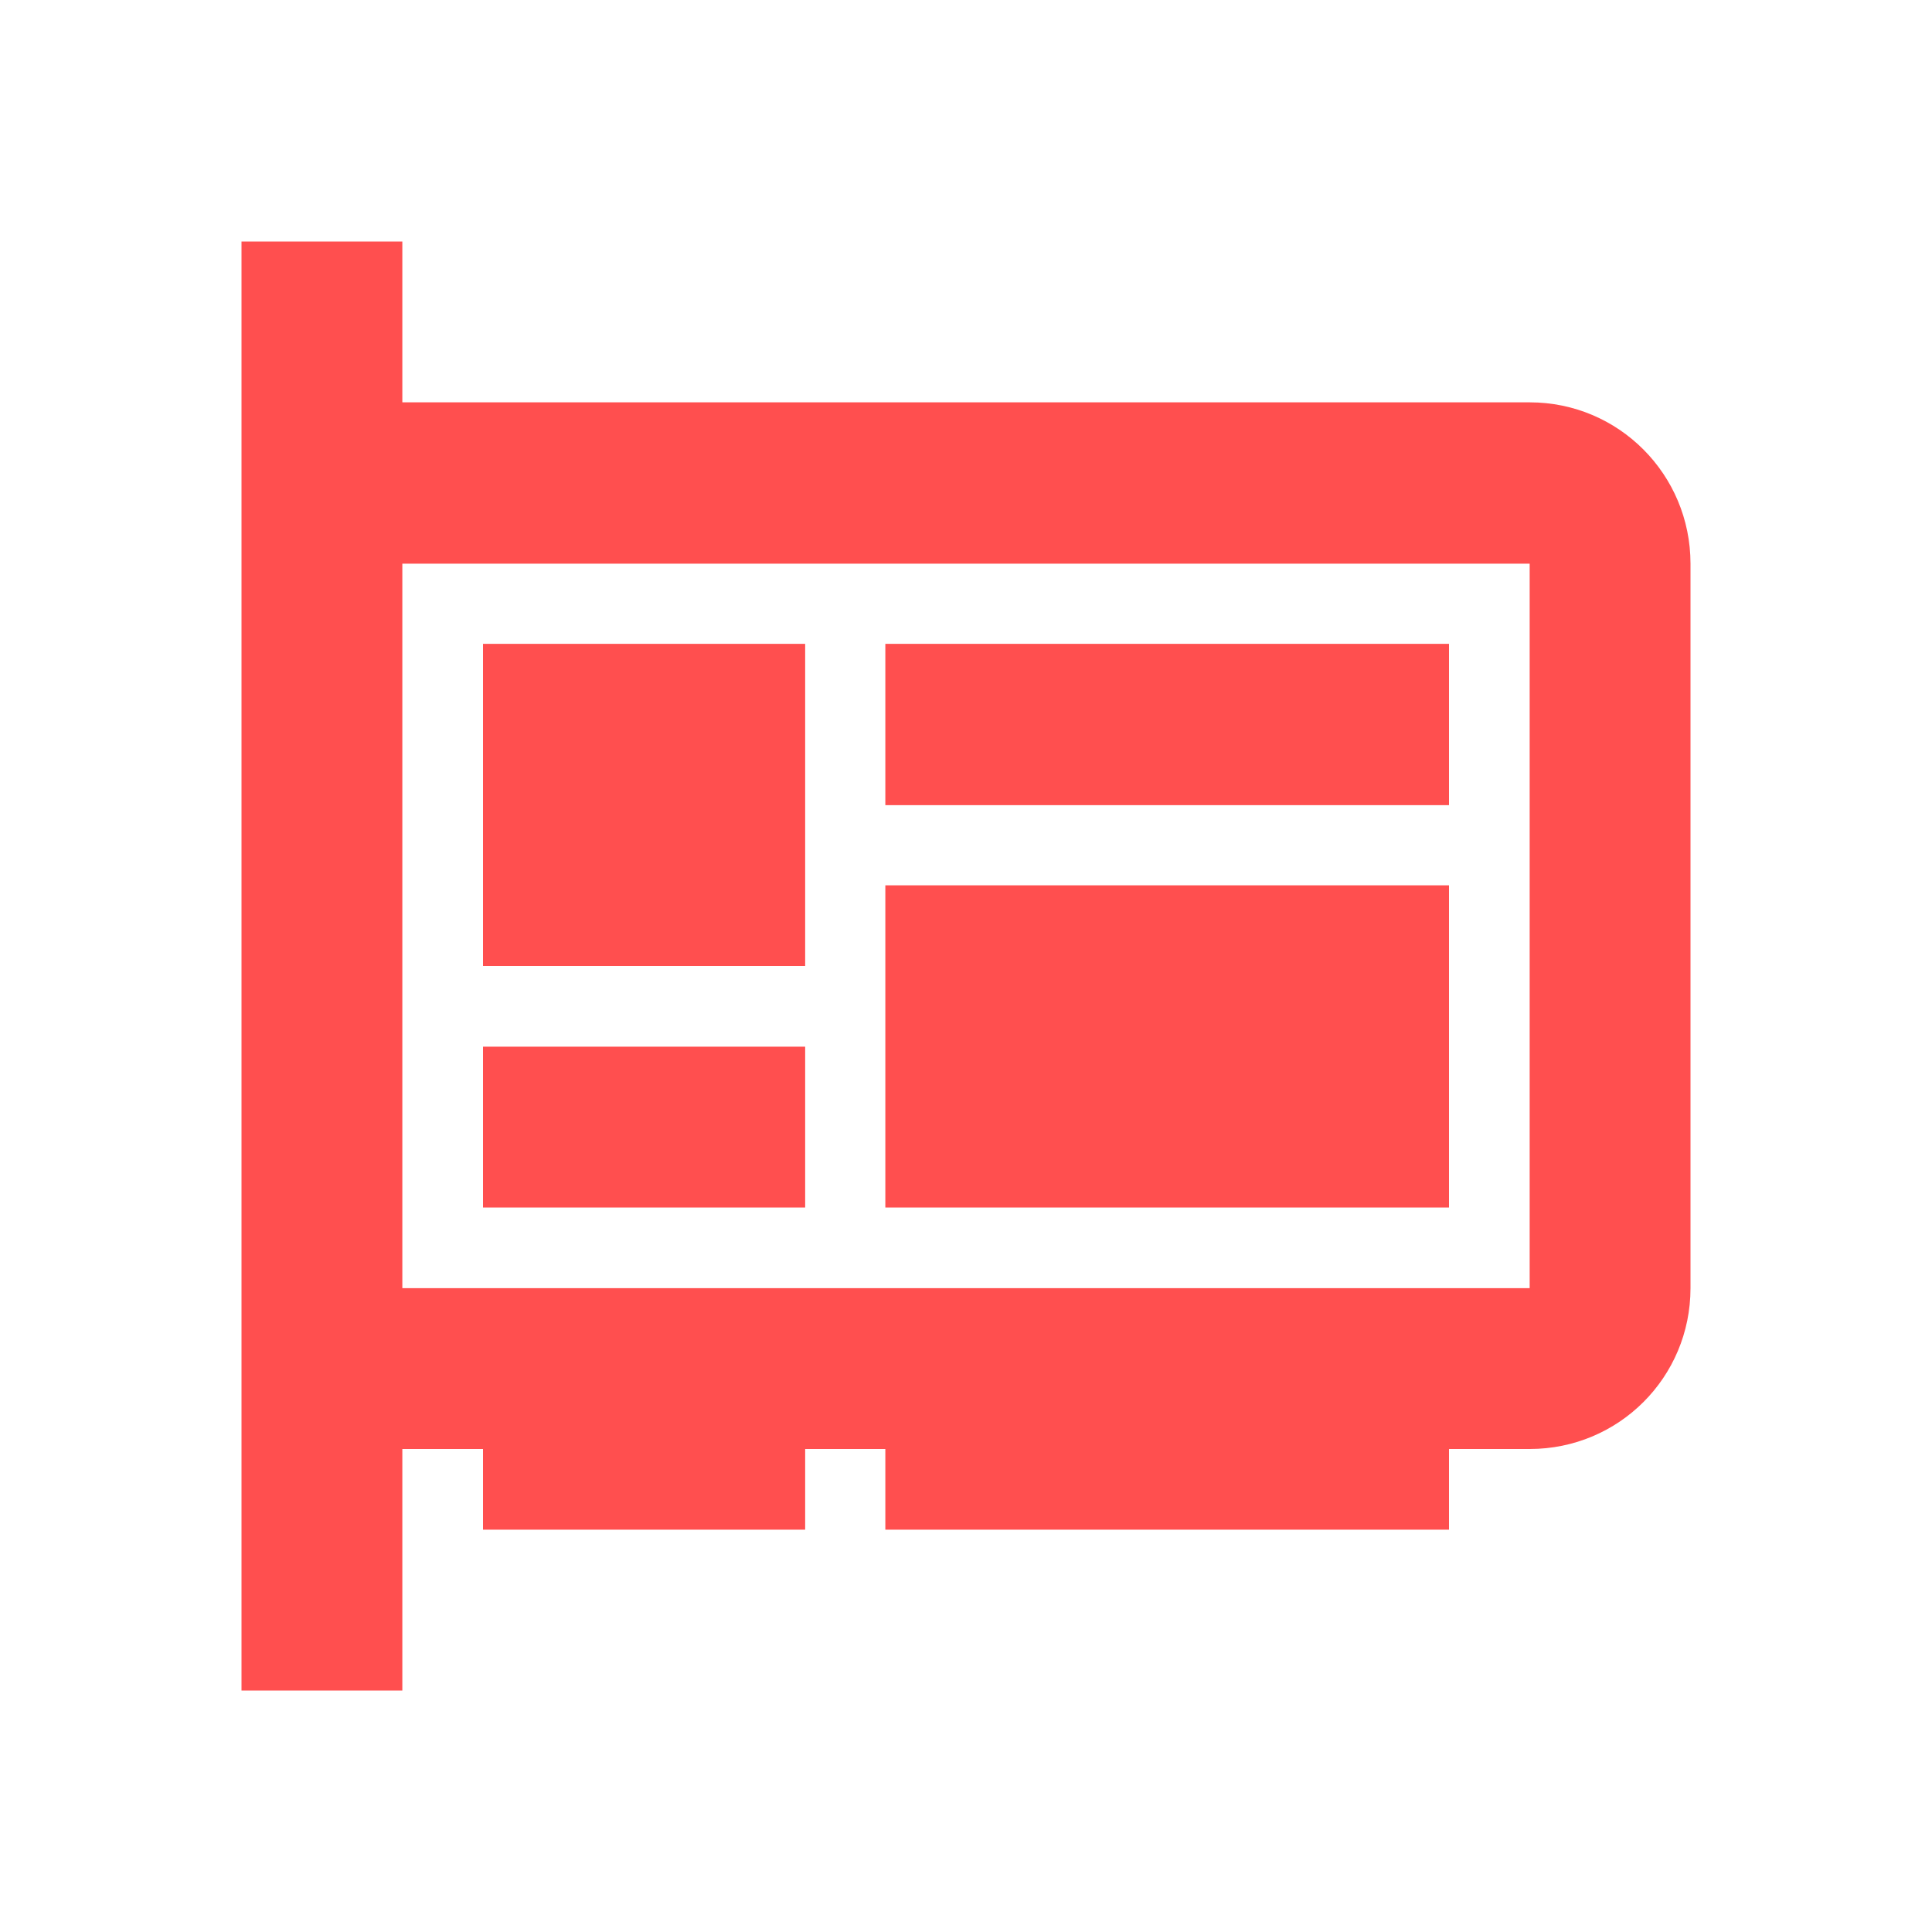 <svg xmlns="http://www.w3.org/2000/svg" xmlns:xlink="http://www.w3.org/1999/xlink" width="16" height="16" viewBox="0 0 16 16" version="1.1">
<g id="surface1">
<path style=" stroke:none;fill-rule:nonzero;fill:rgb(100%,30.98%,30.98%);fill-opacity:1;" d="M 2 2 L 2 14 L 3.332 14 L 3.332 12 L 4 12 L 4 12.668 L 6.668 12.668 L 6.668 12 L 7.332 12 L 7.332 12.668 L 12 12.668 L 12 12 L 12.668 12 C 13.406 12 14 11.406 14 10.668 L 14 4.668 C 14 3.93 13.406 3.332 12.668 3.332 L 3.332 3.332 L 3.332 2 Z M 3.332 4.668 L 12.668 4.668 L 12.668 10.668 L 3.332 10.668 Z M 4 5.332 L 4 8 L 6.668 8 L 6.668 5.332 Z M 7.332 5.332 L 7.332 6.668 L 12 6.668 L 12 5.332 Z M 7.332 7.332 L 7.332 10 L 12 10 L 12 7.332 Z M 4 8.668 L 4 10 L 6.668 10 L 6.668 8.668 Z M 4 8.668 "/>
</g>
</svg>
